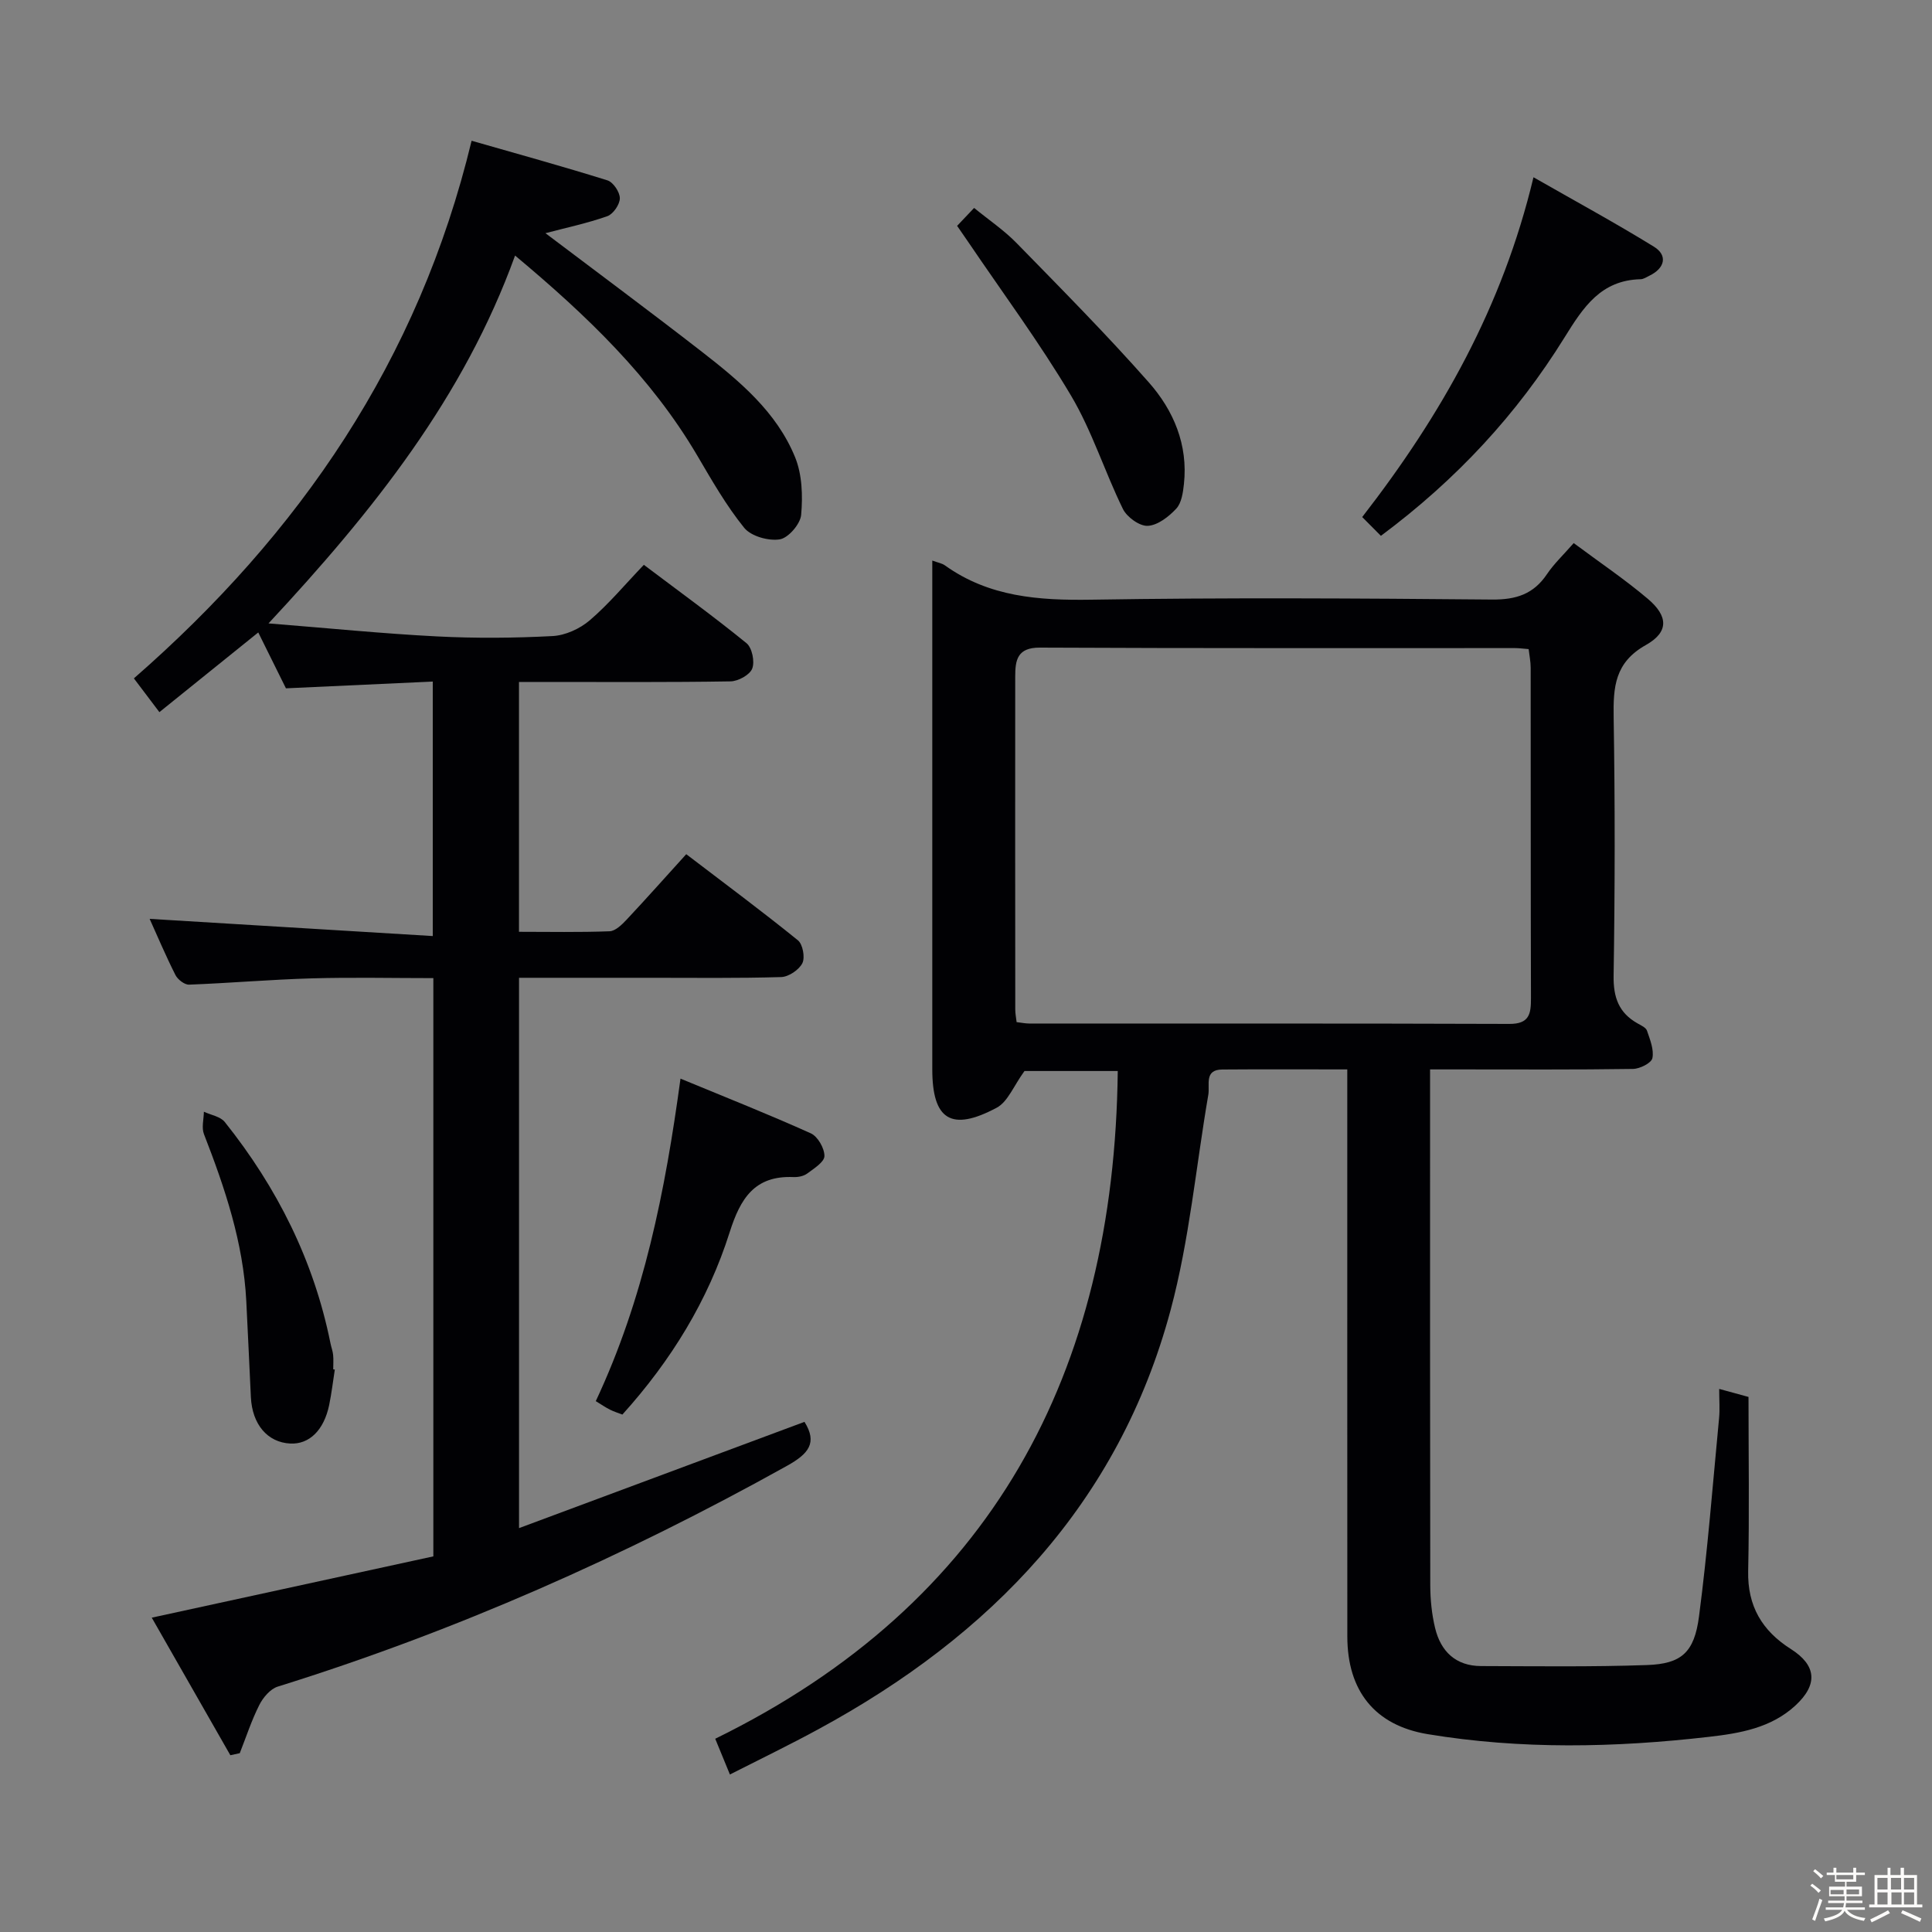 <svg enable-background="new 0 0 400 400" viewBox="0 0 400 400" xmlns="http://www.w3.org/2000/svg"><rect x="0" y="0" width="400" height="400" fill="#808080" stroke="none"/><path d="m374.8 390.4.4-.4c.7.5 1.3 1 1.8 1.4l-.5.5c-.5-.6-1.1-1.1-1.7-1.5zm1 7.3-.6-.3c.5-1.4 1.1-2.8 1.5-4.3.2.1.4.2.6.3-.5 1.3-1 2.8-1.5 4.3zm-.4-10.3.4-.4c.4.3 1 .8 1.7 1.4l-.5.5c-.4-.5-1-1-1.6-1.5zm2.5.3h1.7v-1h.6v1h3.5v-1h.6v1h1.8v.5h-1.8v1.4h-2v1h3.2v2h-3.2v.9h3.3v.5h-3.4c0 .3-.1.6-.1.9h4v.5h-3.7c.7.9 1.9 1.5 3.8 1.7-.1.2-.2.4-.3.6-2.1-.4-3.5-1.1-4-2.1-.4 1-1.8 1.7-4 2.2-.1-.2-.2-.4-.3-.6 2.1-.4 3.4-1 3.8-1.8h-3.4v-.5h3.6c.1-.3.1-.6.2-.9h-3.3v-.5h3.4c0-.3 0-.6 0-.9h-3.2v-2h3.3v-1h-2.1v-1.4h-1.7v-.5zm1.1 3.5v1h2.7c0-.3 0-.4 0-.4 0-.1 0-.2 0-.2 0-.1 0-.2 0-.3h-2.7zm1.2-3v.9h3.5v-.9zm4.7 3h-2.6v.6.4h2.6z" fill="#fcfbfa"/><path d="m393.6 386.7h.6v1.5h2.7v6.1h1.1v.6h-11v-.6h1.1v-6.1h2.7v-1.5h.6v1.5h2.1v-1.5zm-2.7 8.8.4.6c-1.2.6-2.5 1.3-3.8 1.9-.1-.2-.2-.4-.3-.6 1.2-.6 2.5-1.2 3.7-1.9zm-2.2-6.7v2.4h2.1v-2.4zm0 3v2.5h2.1v-2.5zm2.8-3v2.4h2.1v-2.4zm.1 3v2.5h2.1v-2.5h-2.2zm5.9 6.1c-1.4-.7-2.7-1.3-3.9-1.8l.3-.6c1.5.6 2.7 1.2 3.9 1.7zm-1.2-9.1h-2.1v2.4h2.1zm-2.1 3v2.5h2.1v-2.5z" fill="#fcfbfa"/><g fill="#010104"><path d="m151.12 367.39c-1.07-2.61-1.88-4.59-3.04-7.4 57.23-28.04 82.63-75.64 83.34-138.25-6.74 0-13.66 0-19.31 0-2.25 3.09-3.45 6.37-5.75 7.6-9.42 5.03-13.34 2.5-13.34-7.96 0-33.16 0-66.32 0-99.48 0-1.8 0-3.59 0-5.84 1.17.43 2.01.56 2.62 1 9.14 6.54 19.41 7.27 30.3 7.1 27.66-.45 55.32-.28 82.98-.03 4.96.04 8.57-1.11 11.35-5.24 1.46-2.17 3.42-4.01 5.55-6.45 5.27 3.93 10.52 7.46 15.32 11.52 4.26 3.6 4.42 6.89-.39 9.59-6.44 3.62-6.76 8.7-6.66 14.97.29 17.83.27 35.66-.01 53.49-.07 4.51 1.08 7.69 4.97 9.88.72.41 1.72.85 1.94 1.5.63 1.85 1.48 3.93 1.12 5.69-.21 1.01-2.59 2.21-4.02 2.23-12 .18-23.99.1-35.99.1-1.8 0-3.6 0-6.02 0v5.82c0 33.66-.02 67.32.04 100.98.01 2.96.31 5.98 1 8.85 1.17 4.86 4.29 7.87 9.53 7.88 11.45.03 22.91.19 34.35-.21 7.1-.25 9.78-2.57 10.76-10.05 1.79-13.65 2.85-27.41 4.16-41.12.17-1.79.02-3.61.02-6 2.34.64 4.05 1.11 6.07 1.66 0 12.09.19 24.07-.07 36.04-.16 7.28 2.9 12.39 8.85 16.16 5.29 3.36 5.65 7.33.94 11.68-5.03 4.65-11.46 5.76-17.95 6.5-19.41 2.23-38.84 2.64-58.18-.56-10.95-1.81-16.64-8.96-16.65-20.21-.02-37.16-.01-74.32-.01-111.48 0-1.79 0-3.57 0-5.94-8.96 0-17.42-.05-25.88.02-3.8.03-2.54 3.18-2.89 5.22-2.56 14.87-3.91 30.05-7.8 44.55-10.74 40.05-37.23 67.45-72.92 86.81-5.85 3.19-11.84 6.08-18.33 9.38zm59.36-155.77c1.03.12 1.82.29 2.61.29 33.13.02 66.27-.04 99.4.08 4.15.02 4.49-2.07 4.48-5.32-.07-22.81-.03-45.62-.06-68.43 0-1.26-.27-2.52-.42-3.85-1.17-.09-1.99-.21-2.8-.21-32.8-.01-65.6.06-98.4-.1-4.72-.02-5.1 2.64-5.1 6.01-.02 22.98-.01 45.96.01 68.93 0 .81.16 1.6.28 2.6z"/><path d="m31.42 334.92c20.16-4.39 39.23-8.54 58.3-12.69 0-40.29 0-79.58 0-119.72-8.4 0-16.8-.19-25.19.05-8.47.24-16.92.98-25.38 1.3-.94.04-2.36-1.06-2.83-2-2.01-3.98-3.75-8.1-5.34-11.62 19.39 1.18 38.8 2.35 58.62 3.56 0-18.15 0-35.05 0-52.69-10.15.47-20.18.93-30.4 1.4-1.83-3.7-3.73-7.53-5.73-11.57-6.9 5.56-13.55 10.92-20.47 16.5-2.06-2.73-3.64-4.82-5.28-6.99 34.31-29.95 58.95-65.77 69.92-111.31 9.47 2.71 18.84 5.3 28.12 8.2 1.19.37 2.58 2.43 2.57 3.71 0 1.28-1.38 3.28-2.59 3.71-4.17 1.47-8.54 2.39-12.81 3.52 10.78 8.15 21.68 16.23 32.39 24.55 7.78 6.05 15.46 12.44 19.29 21.82 1.47 3.6 1.61 8 1.26 11.95-.17 1.9-2.66 4.79-4.44 5.07-2.33.37-5.94-.65-7.35-2.39-3.74-4.62-6.73-9.88-9.76-15.03-9.54-16.19-22.81-28.92-37.68-41.34-10.6 29.28-29.25 52.75-51.05 76.16 12.5.99 23.65 2.12 34.84 2.69 7.98.41 16.01.35 23.98-.07 2.64-.14 5.65-1.51 7.69-3.26 3.9-3.33 7.23-7.34 11.2-11.49 7.38 5.56 14.47 10.7 21.25 16.22 1.16.94 1.75 3.82 1.19 5.26-.5 1.31-2.91 2.63-4.5 2.65-12.66.21-25.33.12-37.99.12-1.81 0-3.61 0-5.8 0v51.73c6.23 0 12.5.13 18.76-.11 1.21-.05 2.55-1.37 3.51-2.39 4.08-4.35 8.04-8.81 12.36-13.57 7.94 6.06 15.66 11.79 23.12 17.83 1.01.82 1.51 3.56.92 4.74-.7 1.38-2.83 2.82-4.38 2.87-8.99.27-17.99.15-26.99.15-8.97 0-17.95 0-27.29 0v113.94c19.88-7.4 39.46-14.69 59.1-22 2.73 4.36.84 6.62-3.63 9.11-33.64 18.73-68.63 34.24-105.41 45.7-1.55.48-3.05 2.25-3.83 3.8-1.61 3.19-2.73 6.64-4.05 9.99-.65.14-1.3.28-1.95.42-5.42-9.51-10.83-18.97-16.27-28.48z"/><path d="m285.9 110.94c-1.46-1.47-2.59-2.61-3.87-3.89 16.4-21.14 29.05-43.5 35.46-70.35 8.52 4.87 16.86 9.4 24.93 14.37 2.92 1.8 2.27 4.47-.92 6.01-.6.29-1.22.72-1.83.73-8.23.2-11.85 5.77-15.76 12.07-9.8 15.8-22.25 29.33-38.01 41.06z"/><path d="m123.35 290.09c9.95-21.2 14.36-43.39 17.54-66.77 9.41 3.89 18.29 7.41 26.99 11.33 1.43.65 2.83 3.1 2.81 4.7-.02 1.24-2.17 2.58-3.57 3.62-.74.55-1.9.77-2.86.73-8.04-.34-10.98 4.45-13.19 11.42-4.46 14.08-12.08 26.52-22.21 37.75-.81-.31-1.72-.59-2.56-1.01-.87-.43-1.68-.99-2.95-1.77z"/><path d="m198.16 46.76c1.13-1.19 2.14-2.25 3.52-3.71 3 2.46 6.17 4.59 8.78 7.26 9.27 9.49 18.63 18.93 27.4 28.87 5.12 5.8 8.14 12.92 7.26 21.03-.19 1.77-.49 3.91-1.58 5.09-1.55 1.67-3.84 3.46-5.91 3.57-1.69.09-4.31-1.8-5.14-3.49-3.79-7.73-6.38-16.12-10.75-23.48-6.5-10.95-14.12-21.23-21.27-31.79-.74-1.08-1.49-2.15-2.31-3.35z"/><path d="m69.32 283.55c-.38 2.45-.67 4.92-1.17 7.35-1.09 5.23-4.13 8.17-8.06 7.97-4.71-.24-7.88-3.96-8.15-9.62-.32-6.63-.61-13.26-.95-19.89-.62-12.09-4.41-23.37-8.76-34.54-.53-1.35-.04-3.09-.02-4.65 1.47.69 3.42.99 4.33 2.13 10.83 13.56 18.44 28.7 21.88 45.81.16.81.47 1.59.55 2.41.1.99.02 1.99.02 2.99.11.02.22.03.33.04z"/></g></svg>